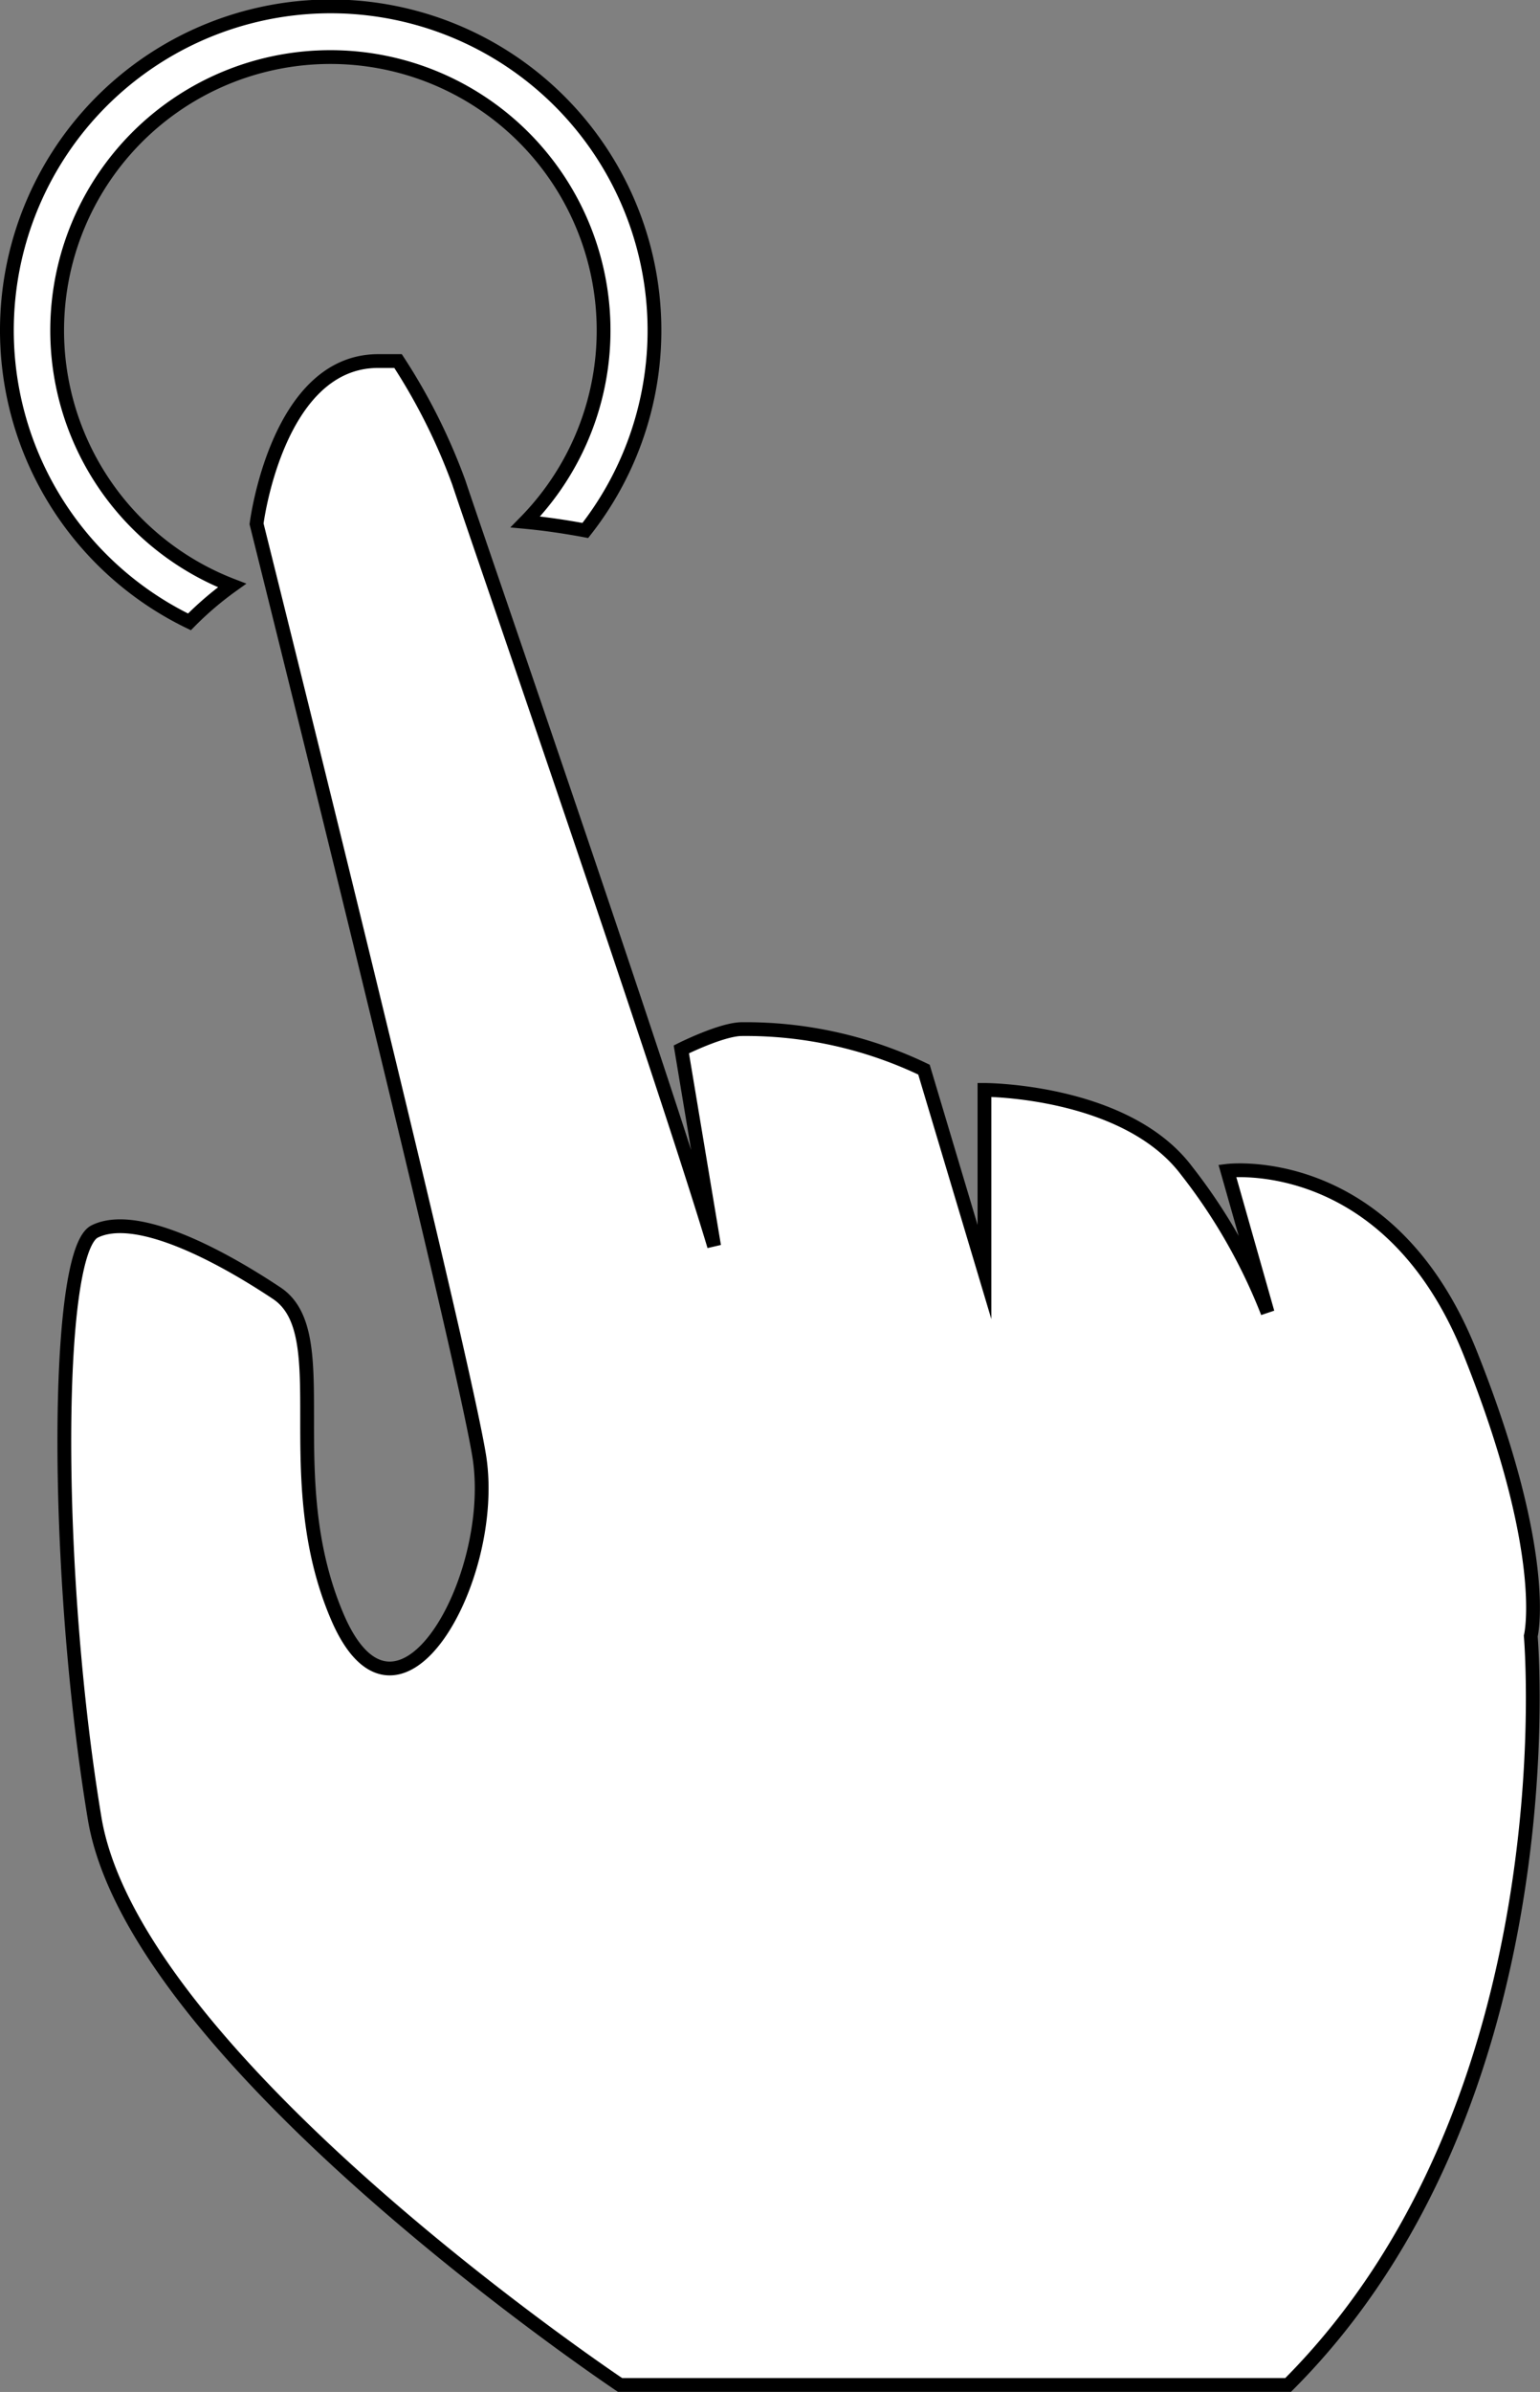 <svg xmlns="http://www.w3.org/2000/svg" viewBox="0 0 111.77 173.51"><rect x="0" y="0" width="111.77" height="173.51" fill="#808080" stroke="none"/><defs><style>.cls-1{fill:#fff;stroke:#000;stroke-miterlimit:10;}</style></defs><title>Asset 1</title><g id="Layer_2" data-name="Layer 2"><g id="Layer_3" data-name="Layer 3"><path class="cls-1" d="M106.7,98.14c-5.87-14.68-17.62-13.21-17.62-13.21L92,95.21a40.67,40.67,0,0,0-5.87-10.28c-4.41-5.87-14.68-5.87-14.68-5.87V92.27L67.06,77.59a29.93,29.93,0,0,0-13.21-2.94c-1.47,0-4.4,1.47-4.4,1.47l2.38,14.27C48,77.64,34.69,39.19,33.3,35a43.2,43.2,0,0,0-4.41-8.81H27.43C20.09,26.21,18.62,38,18.62,38s1.63,6.53,3.86,15.55c4.46,18.06,11.31,46.11,12.29,52,1.46,8.81-5.88,22-10.28,11.75s0-20.56-4.4-23.49S9.81,87.87,6.87,89.33s-2.93,25,0,42.58S45,173,45,173H93.49c20.55-20.55,17.61-54.32,17.61-54.32S112.57,112.82,106.7,98.14Z"/><path class="cls-1" d="M13.75,45.11a23.75,23.75,0,0,1,3.09-2.64,19.83,19.83,0,1,1,21.29-4.61c1.5.14,2.95.36,4.35.62a23.5,23.5,0,1,0-28.73,6.63Z"/></g></g></svg>